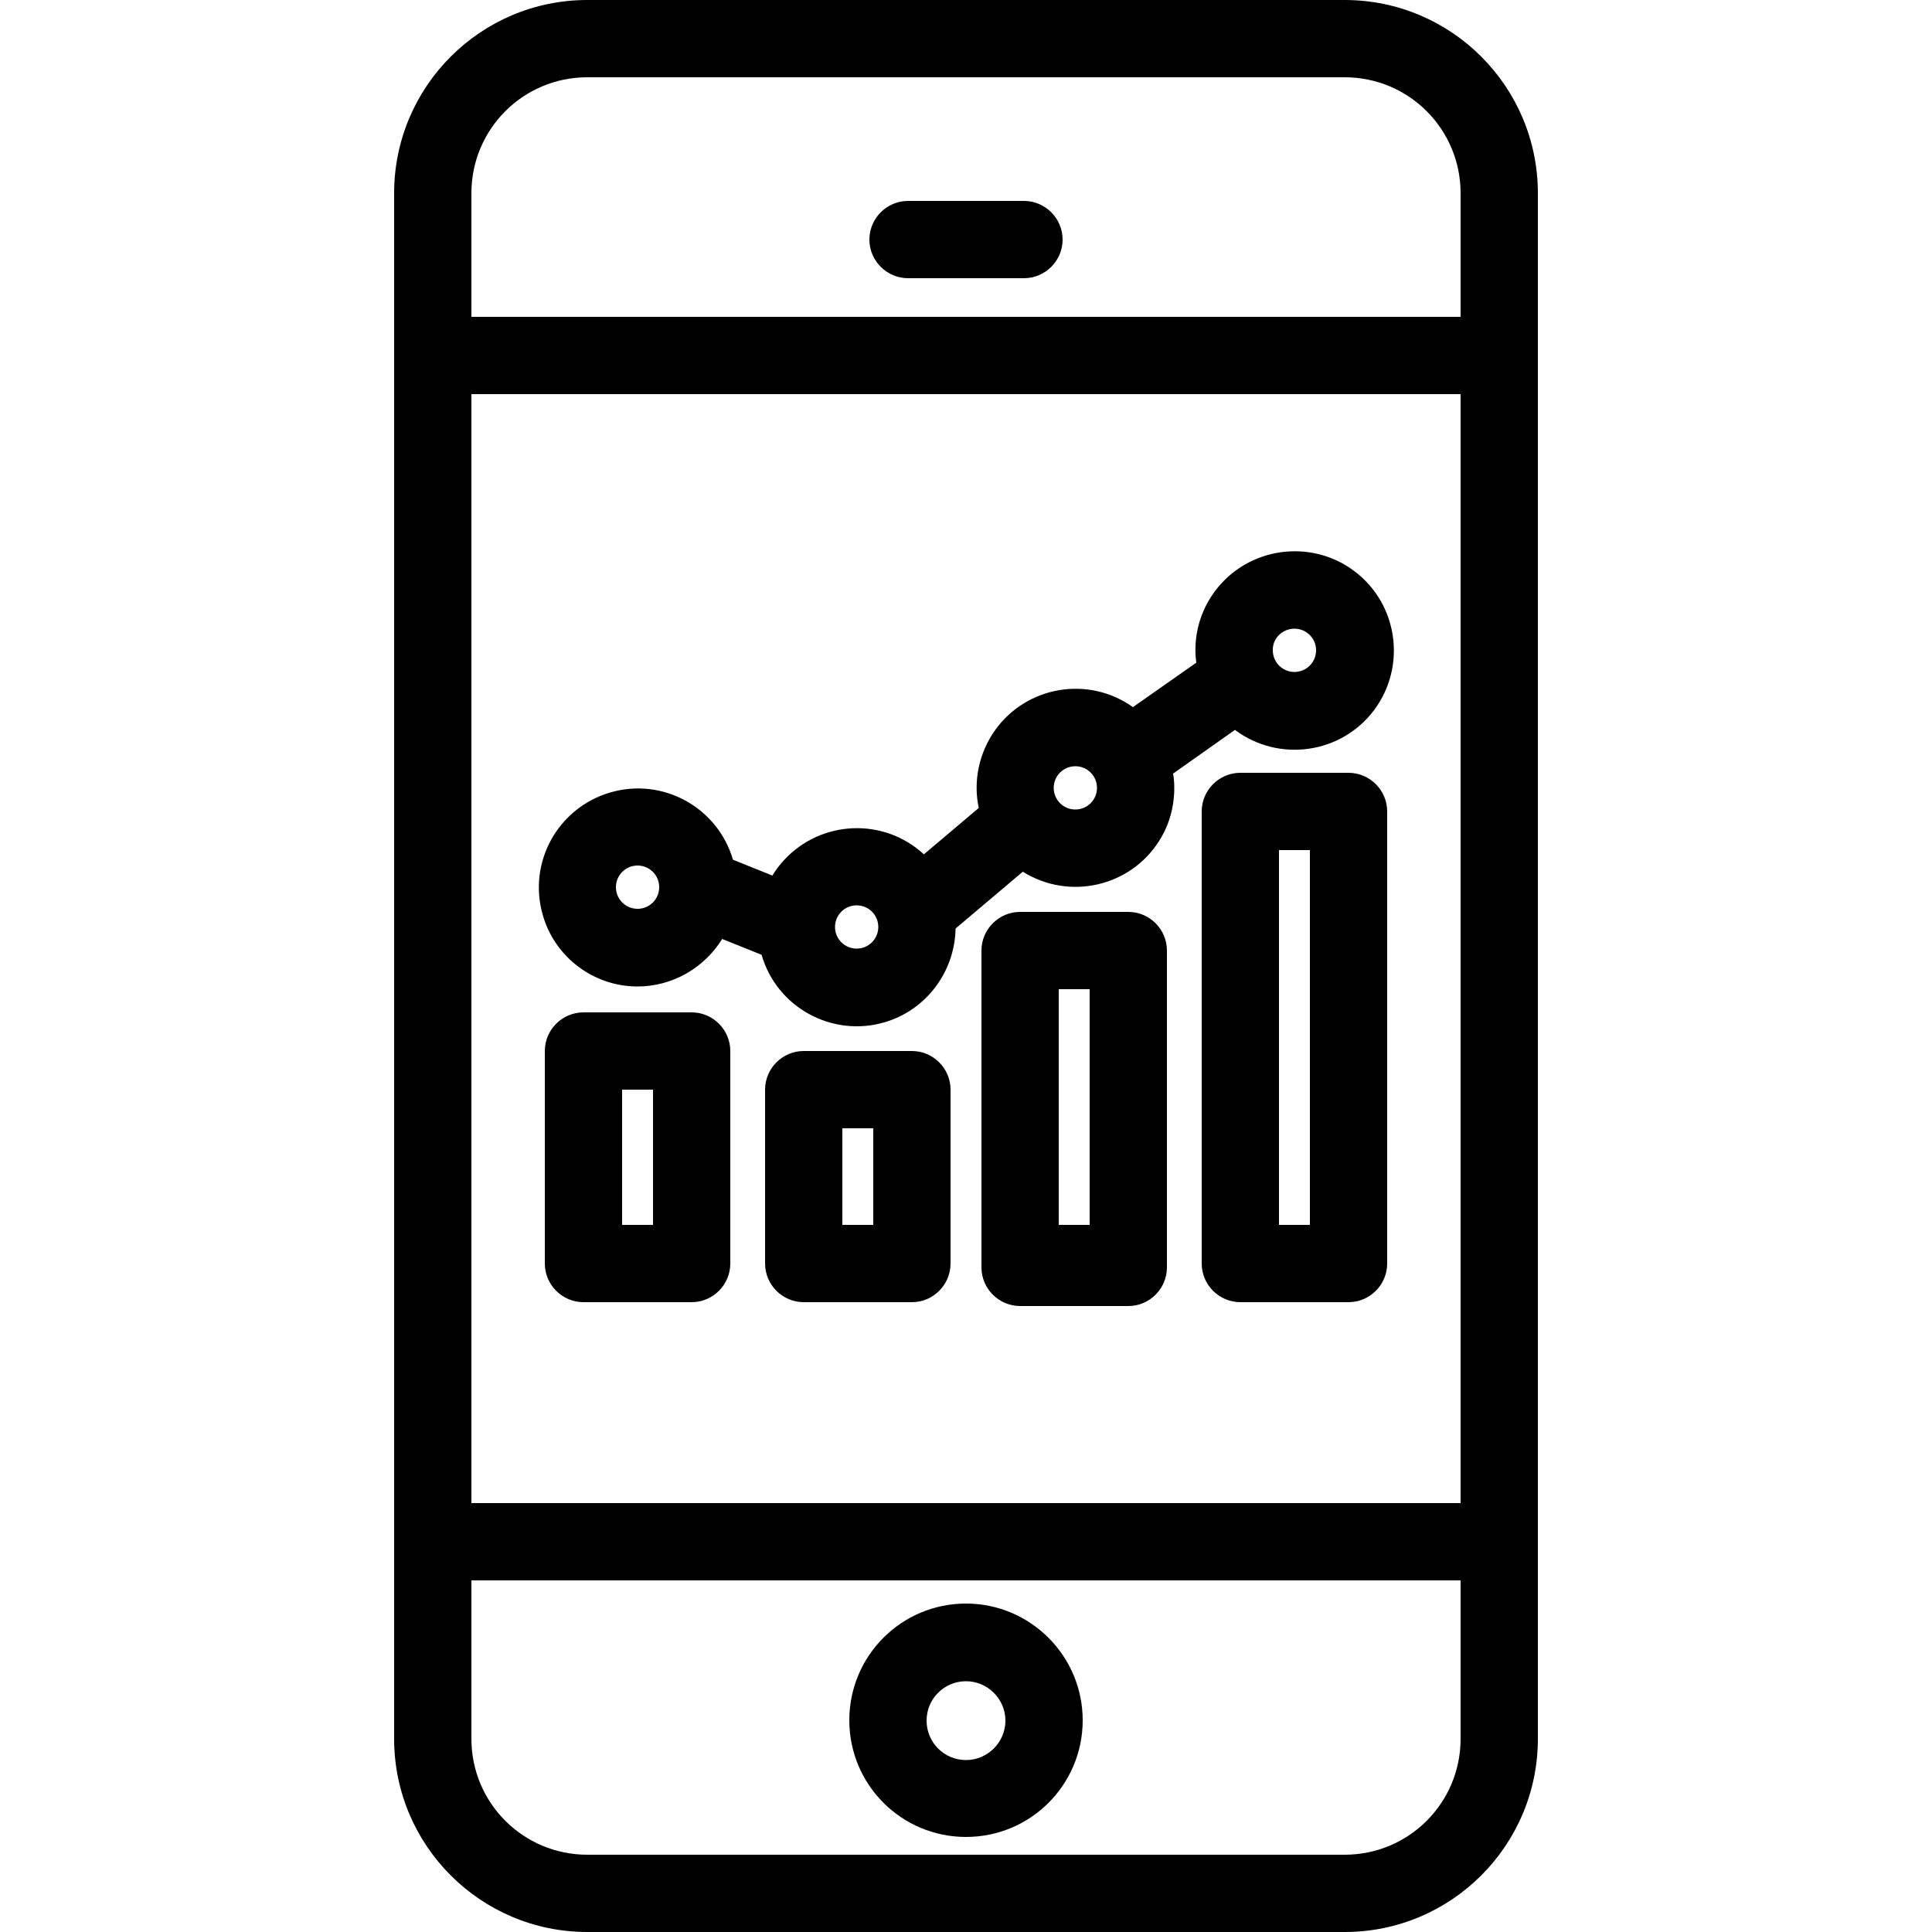 <?xml version="1.0" encoding="iso-8859-1"?>
<!-- Generator: Adobe Illustrator 19.0.0, SVG Export Plug-In . SVG Version: 6.00 Build 0)  -->
<svg version="1.1" id="Capa_1" xmlns="http://www.w3.org/2000/svg" xmlns:xlink="http://www.w3.org/1999/xlink" x="0px" y="0px"
	 viewBox="0 0 500 500" style="enable-background:new 0 0 500 500;" xml:space="preserve">
<g>
	<g>
		<path d="M348,0H152c-27.6,0-50,22.4-50,50v400c0,27.6,22.4,50,50,50h196c27.6,0,50-22.4,50-50V50C398,22.4,375.6,0,348,0z
			 M378,450c0,16.6-13.4,30-30,30H152c-16.6,0-30-13.4-30-30v-41h256V450z M378,389H122V102h256V389z M378,82H122V50
			c0-16.6,13.4-30,30-30h196c16.6,0,30,13.4,30,30V82z"/>
	</g>
</g>
<g>
	<g>
		<path d="M265,52h-30c-5.5,0-10,4.5-10,10s4.5,10,10,10h30c5.5,0,10-4.5,10-10S270.5,52,265,52z"/>
	</g>
</g>
<g>
	<g>
		<path d="M250,415c-16.7,0-30.2,13.5-30.2,30.2s13.5,30.2,30.2,30.2s30.2-13.5,30.2-30.2C280.2,428.6,266.7,415,250,415z
			 M250,455.5c-5.7,0-10.2-4.6-10.2-10.2c0-5.7,4.6-10.2,10.2-10.2s10.2,4.6,10.2,10.2C260.2,450.9,255.6,455.5,250,455.5z"/>
	</g>
</g>
<g>
	<g>
		<path d="M350.5,147.8c-11.3-8.5-27.5-6.2-36,5.1c-4,5.3-5.8,12-4.9,18.6L293.2,183c-11.5-8.2-27.5-5.5-35.7,6
			c-4.1,5.8-5.7,13.1-4.2,20.1l-14.2,12c-10.4-9.6-26.6-8.9-36.2,1.5c-1.1,1.2-2.2,2.6-3,4l-10.2-4.1c-4-13.6-18.2-21.4-31.8-17.4
			c-13.6,4-21.4,18.2-17.4,31.8c3.1,10.8,13.1,18.4,24.5,18.4c8.9,0,17.2-4.7,21.9-12.3l10.2,4.1c3.9,13.6,18.2,21.4,31.7,17.5
			c10.8-3.1,18.3-13,18.5-24.3l17.4-14.7c12,7.5,27.8,3.9,35.3-8c2.6-4.1,3.9-8.8,3.9-13.7c0-1.3-0.1-2.5-0.3-3.7l16-11.3
			c11.4,8.5,27.5,6.2,36-5.1C364.1,172.4,361.8,156.3,350.5,147.8z M165,235.2c-3.1,0-5.6-2.5-5.6-5.6c0-3.1,2.5-5.6,5.6-5.6
			c3.1,0,5.6,2.5,5.6,5.6C170.6,232.7,168.1,235.2,165,235.2z M221.7,245.5c-3.1,0-5.6-2.5-5.6-5.6c0-3.1,2.5-5.6,5.6-5.6
			s5.6,2.5,5.6,5.6C227.3,243,224.8,245.5,221.7,245.5z M278.3,209.5c-3.1,0-5.6-2.5-5.6-5.6c0-3.1,2.5-5.6,5.6-5.6
			c3.1,0,5.6,2.5,5.6,5.6C283.9,207,281.4,209.5,278.3,209.5z M335,173.9c-3.1,0-5.6-2.5-5.6-5.6c-0.1-3.1,2.5-5.6,5.6-5.6
			c3.1,0,5.6,2.5,5.6,5.6C340.6,171.4,338.1,173.9,335,173.9z"/>
	</g>
</g>
<g>
	<g>
		<path d="M349,200h-28c-5.5,0-10,4.5-10,10v117c0,5.5,4.5,10,10,10h28c5.5,0,10-4.5,10-10V210C359,204.5,354.5,200,349,200z
			 M339,317h-8v-97h8V317z"/>
	</g>
</g>
<g>
	<g>
		<path d="M292,236h-28c-5.5,0-10,4.5-10,10v82c0,5.5,4.5,10,10,10h28c5.5,0,10-4.5,10-10v-82C302,240.5,297.5,236,292,236z
			 M282,317h-8v-61h8V317z"/>
	</g>
</g>
<g>
	<g>
		<path d="M236,272h-28c-5.5,0-10,4.5-10,10v45c0,5.5,4.5,10,10,10h28c5.5,0,10-4.5,10-10v-45C246,276.5,241.5,272,236,272z
			 M226,317h-8v-25h8V317z"/>
	</g>
</g>
<g>
	<g>
		<path d="M179,262h-28c-5.5,0-10,4.5-10,10v55c0,5.5,4.5,10,10,10h28c5.5,0,10-4.5,10-10v-55C189,266.5,184.5,262,179,262z
			 M169,317h-8v-35h8V317z"/>
	</g>
</g>
<g>
</g>
<g>
</g>
<g>
</g>
<g>
</g>
<g>
</g>
<g>
</g>
<g>
</g>
<g>
</g>
<g>
</g>
<g>
</g>
<g>
</g>
<g>
</g>
<g>
</g>
<g>
</g>
<g>
</g>
</svg>
